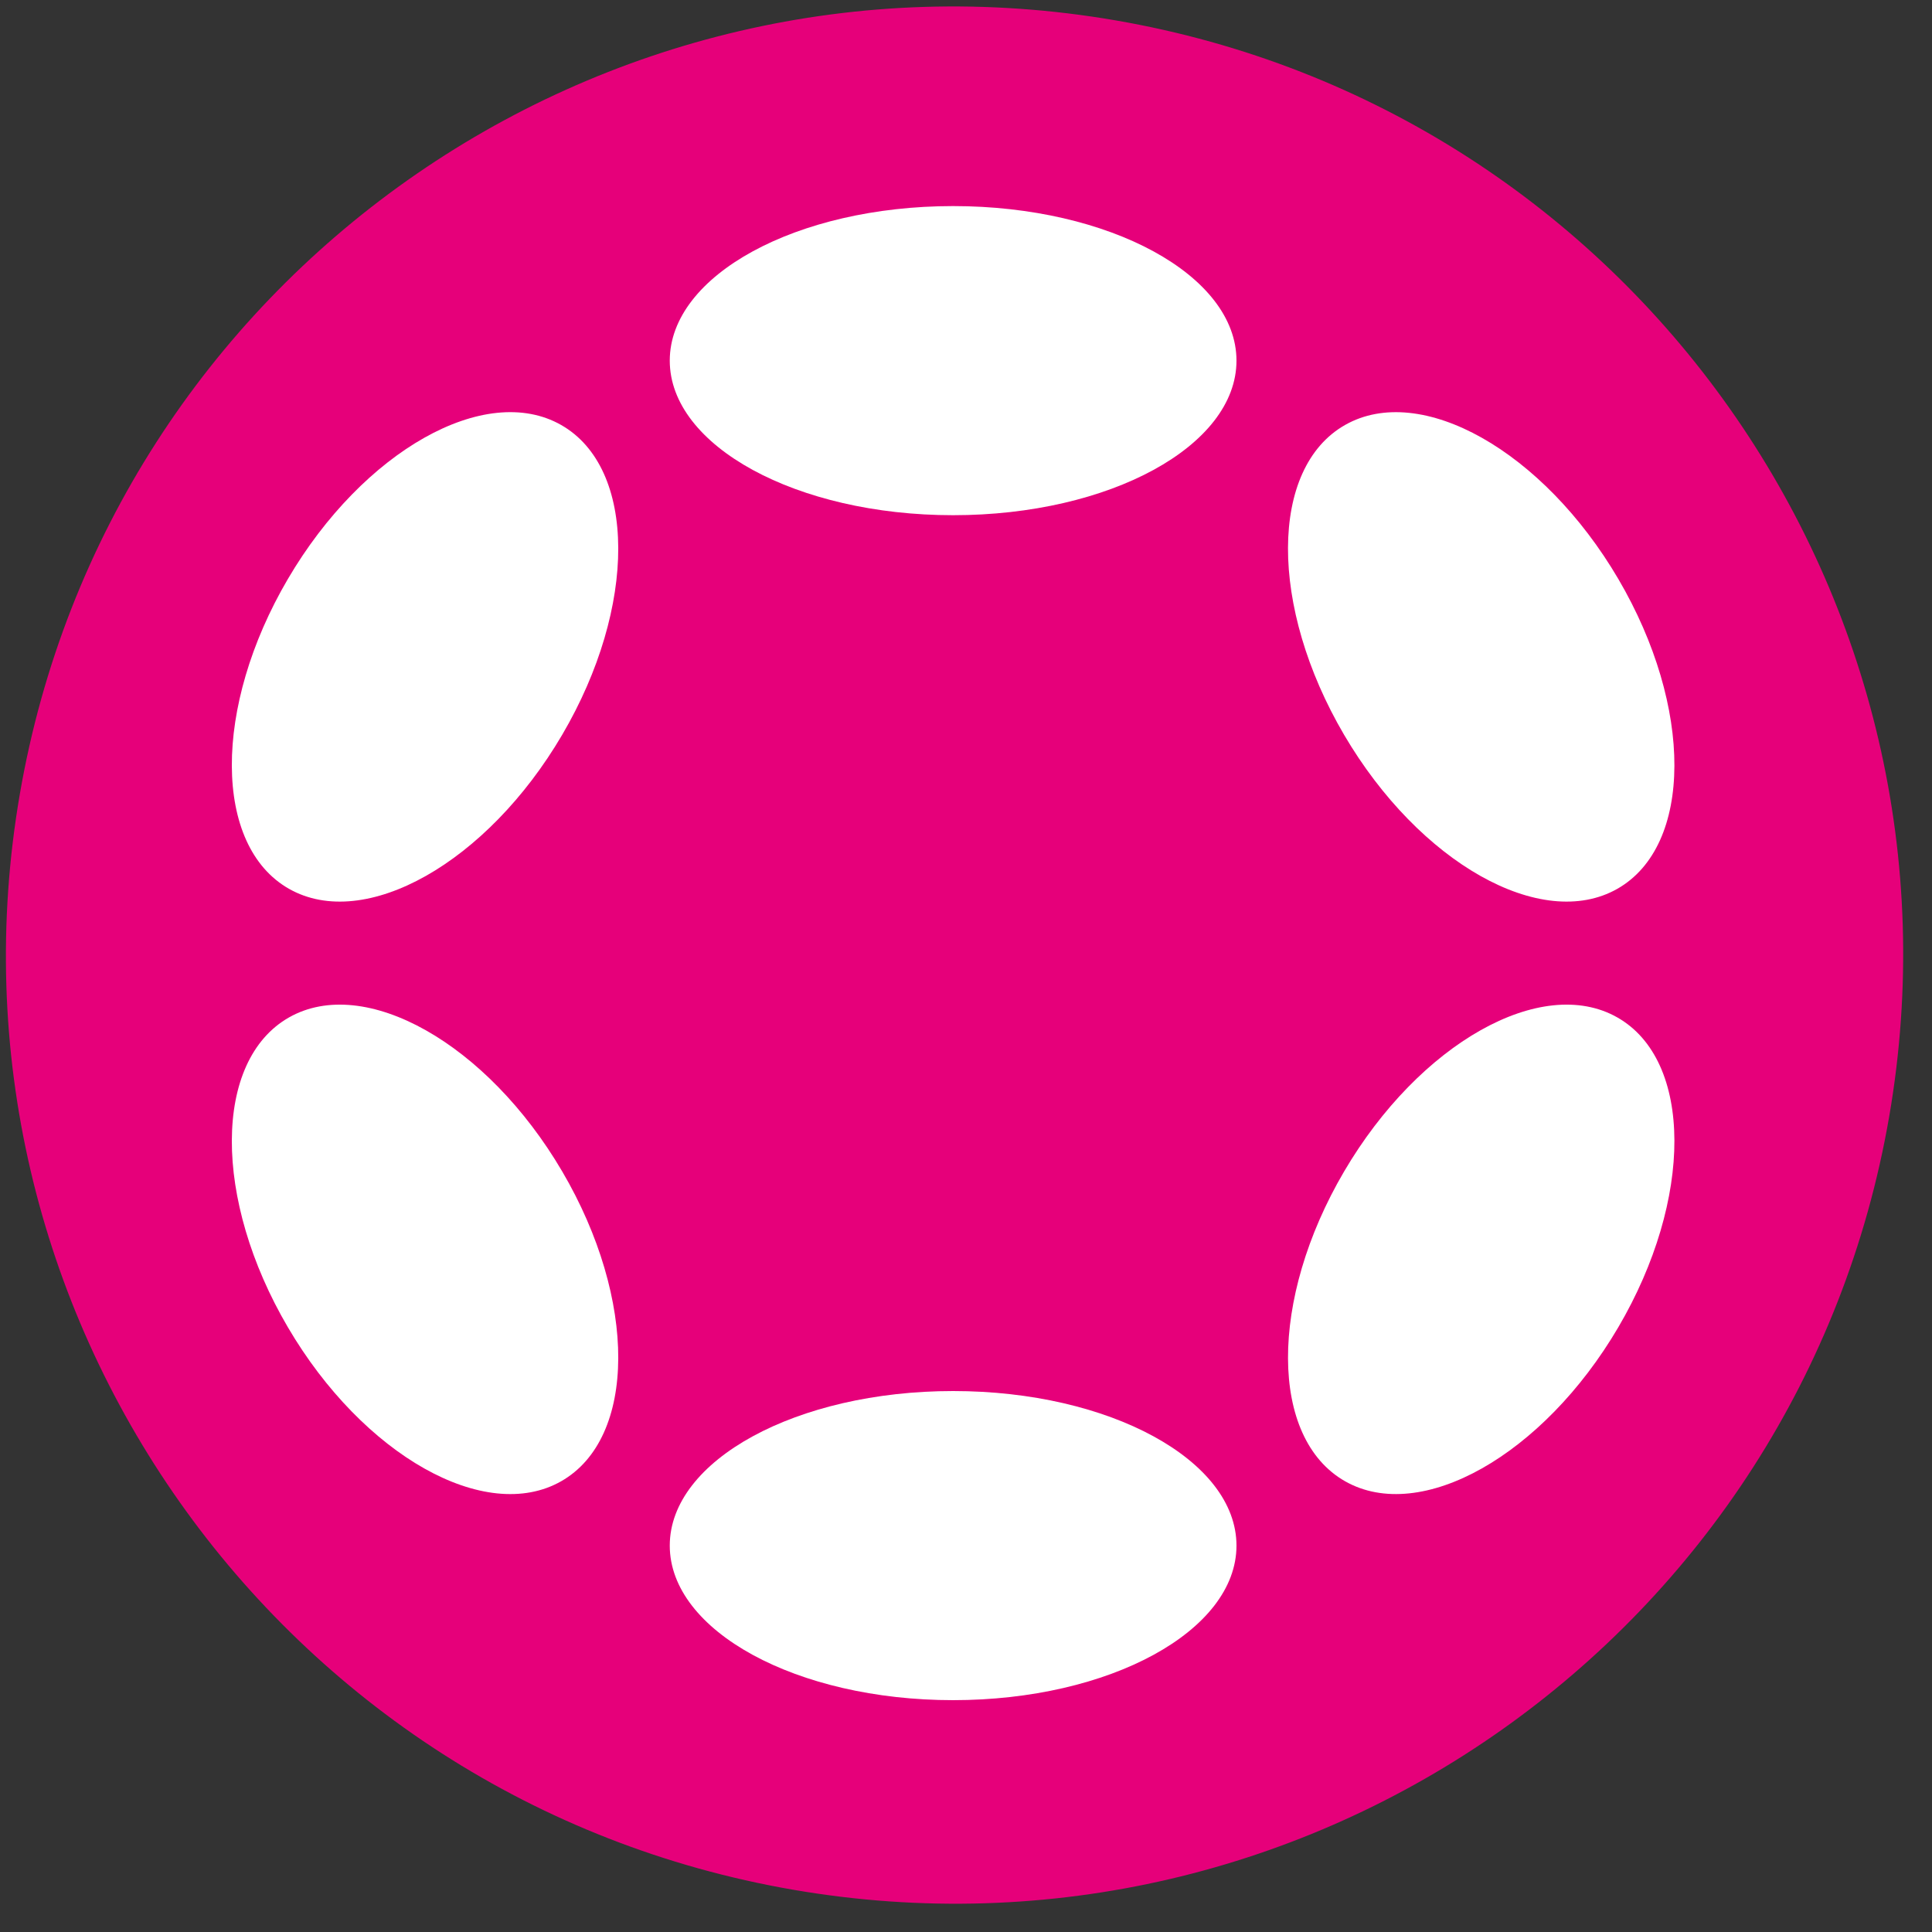 <svg width="75" height="75" xmlns="http://www.w3.org/2000/svg" xmlns:xlink="http://www.w3.org/1999/xlink" overflow="hidden"><rect width="100%" height="100%" fill="#333333" stroke="none"/><g transform="translate(-412 -169)"><path d="M455.319 169.793C475.358 173.252 488.798 192.301 485.339 212.34 481.88 232.378 462.831 245.819 442.792 242.36 422.754 238.901 409.313 219.852 412.772 199.813 416.231 179.774 435.28 166.334 455.319 169.793Z" fill="#E6007A" fill-rule="evenodd"/><path d="M460 183C460 186.314 455.075 189 449 189 442.925 189 438 186.314 438 183 438 179.686 442.925 177 449 177 455.075 177 460 179.686 460 183Z" fill="#FFFFFF" fill-rule="evenodd"/><path d="M460 229C460 232.314 455.075 235 449 235 442.925 235 438 232.314 438 229 438 225.686 442.925 223 449 223 455.075 223 460 225.686 460 229Z" fill="#FFFFFF" fill-rule="evenodd"/><path d="M423.176 191.475C426.093 186.503 430.841 183.826 433.782 185.497 436.723 187.169 436.742 192.553 433.824 197.525 430.907 202.497 426.159 205.174 423.218 203.503 420.277 201.832 420.258 196.447 423.176 191.475Z" fill="#FFFFFF" fill-rule="evenodd"/><path d="M464.178 214.477C467.096 209.505 471.845 206.827 474.784 208.496 477.724 210.166 477.741 215.551 474.823 220.523 471.905 225.496 467.155 228.173 464.217 226.503 461.277 224.834 461.259 219.45 464.178 214.477Z" fill="#FFFFFF" fill-rule="evenodd"/><path d="M423.218 208.497C426.159 206.826 430.908 209.503 433.825 214.475 436.742 219.447 436.723 224.832 433.783 226.503 430.842 228.174 426.093 225.497 423.176 220.525 420.258 215.553 420.277 210.169 423.218 208.497Z" fill="#FFFFFF" fill-rule="evenodd"/><path d="M464.216 185.497C467.156 183.827 471.905 186.504 474.823 191.476 477.741 196.449 477.724 201.833 474.784 203.504 471.844 205.173 467.095 202.496 464.177 197.524 461.259 192.55 461.276 187.166 464.216 185.497Z" fill="#FFFFFF" fill-rule="evenodd"/></g></svg>
